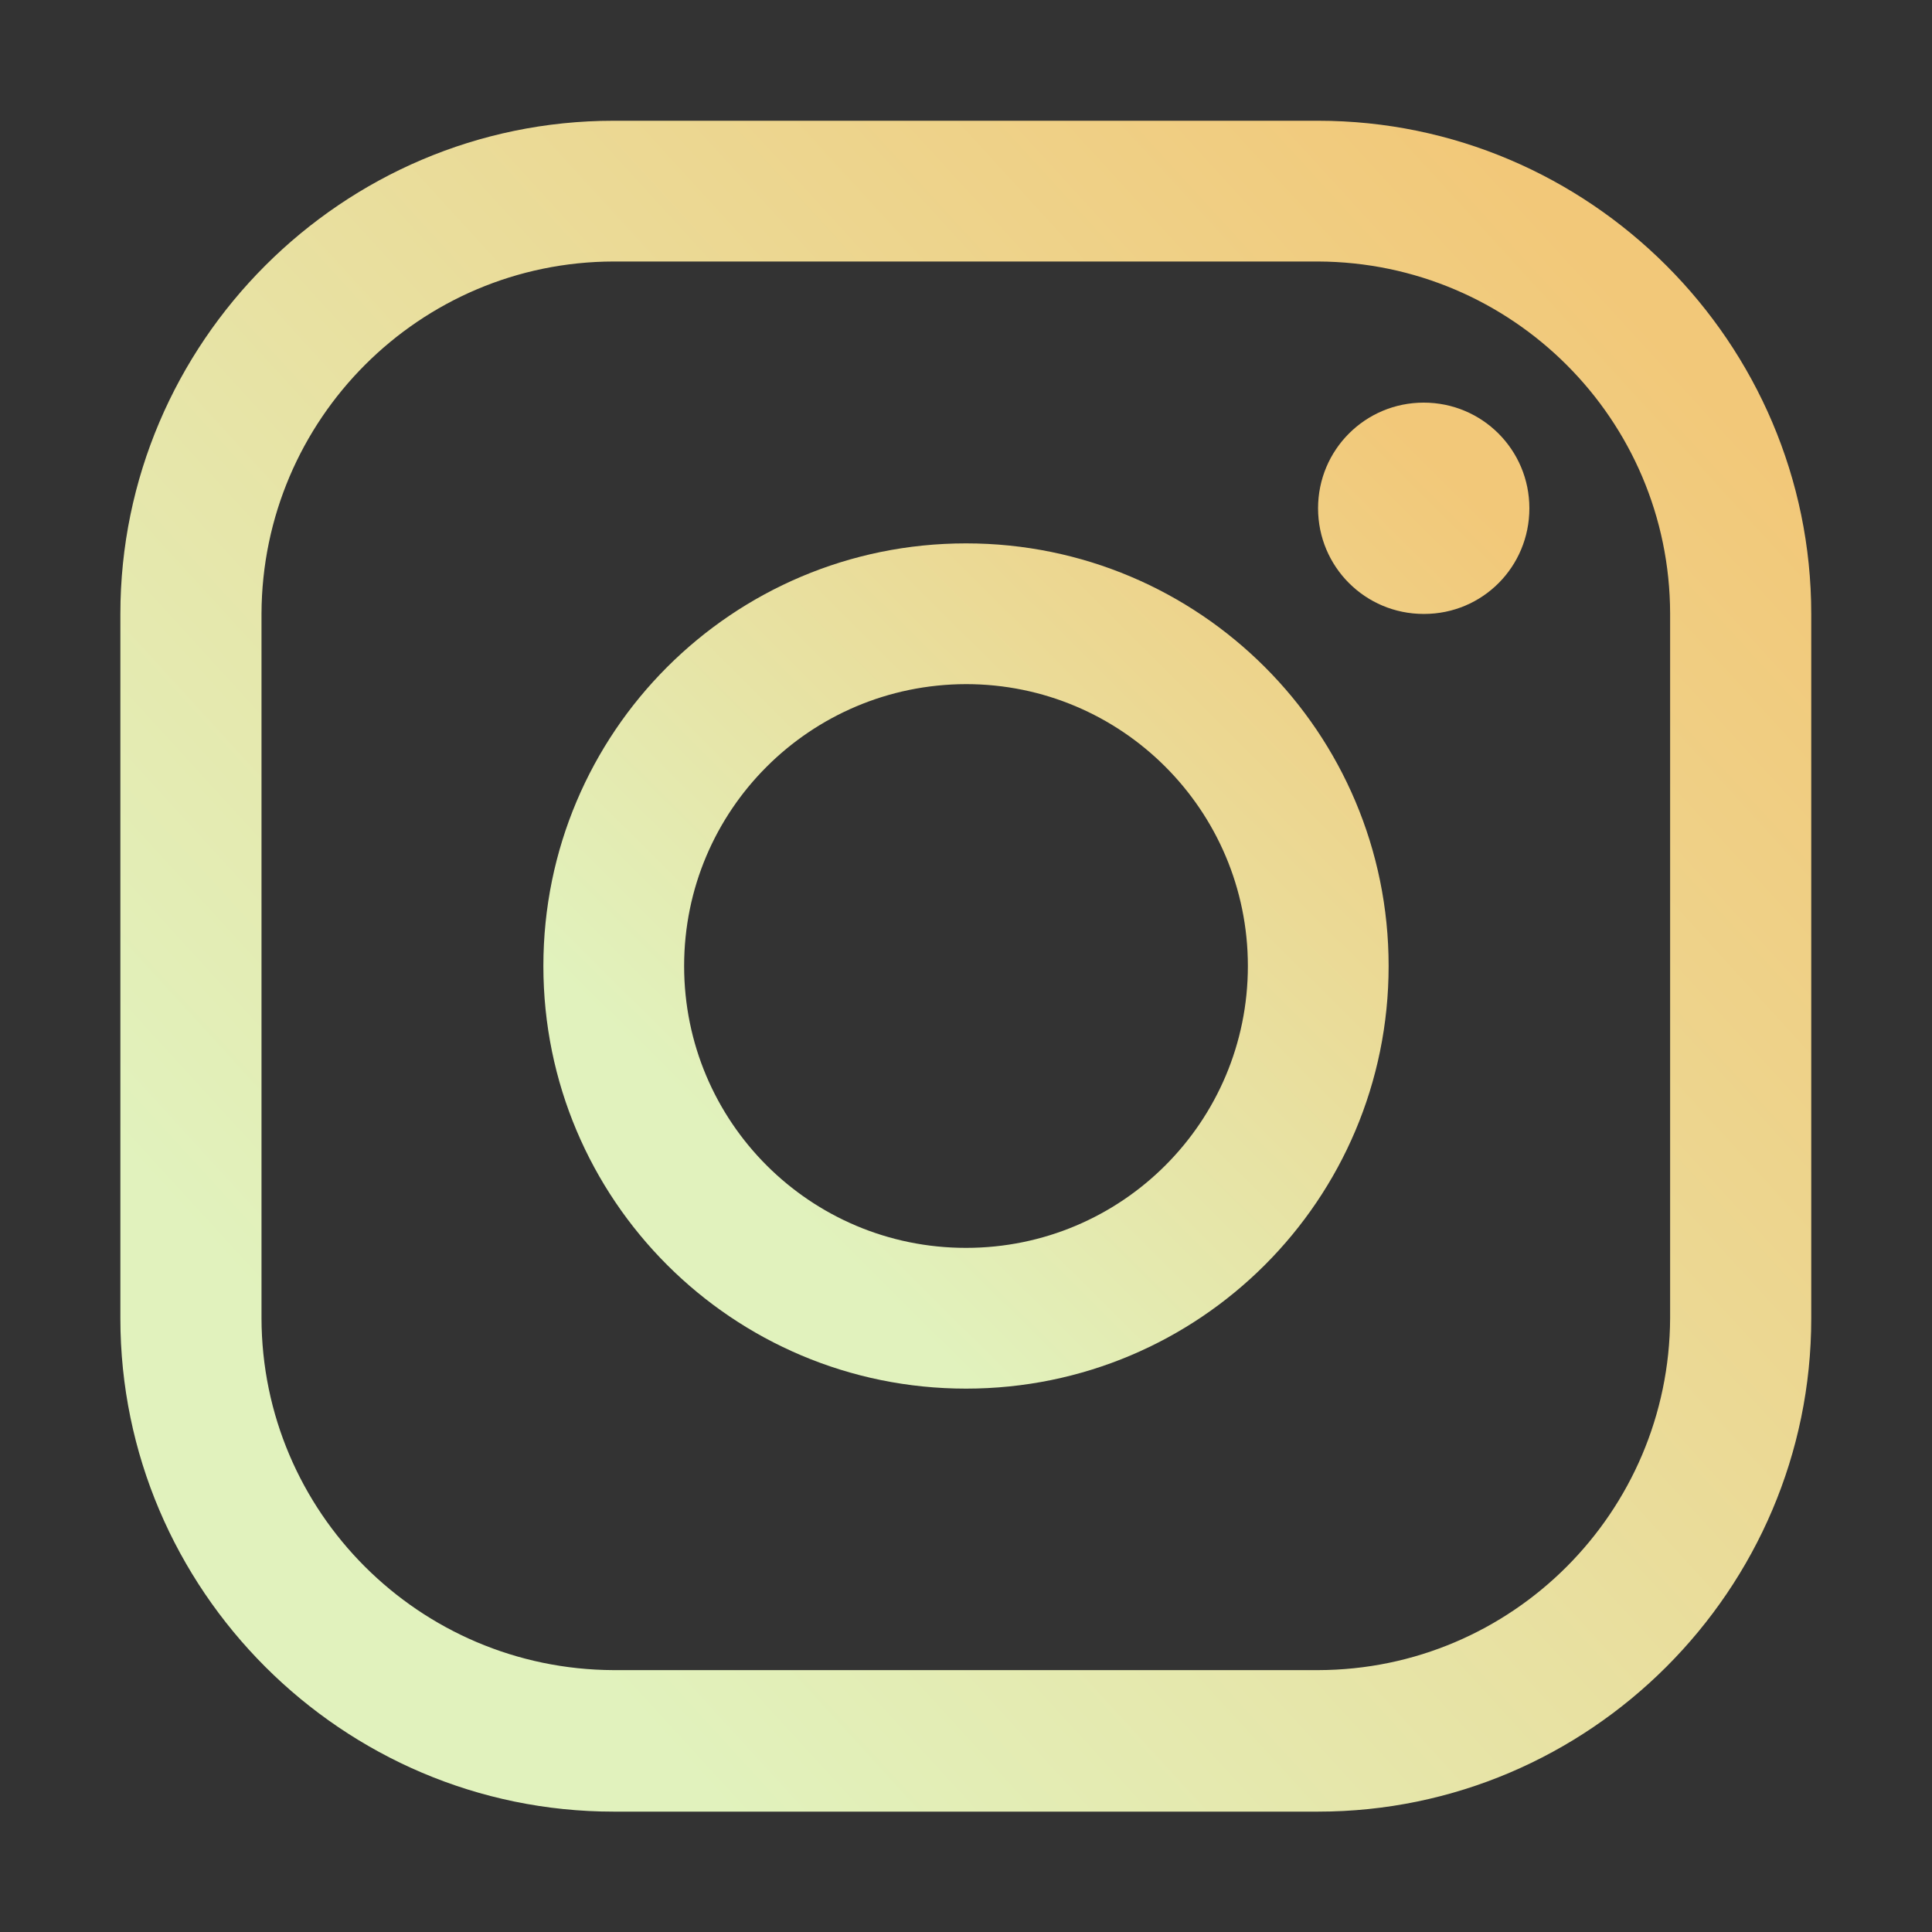 <?xml version="1.0" encoding="UTF-8"?>
<svg id="Layer_1" data-name="Layer 1" xmlns="http://www.w3.org/2000/svg" xmlns:xlink="http://www.w3.org/1999/xlink" version="1.1" viewBox="0 0 512 512">
  <rect x="0" y="0" width="512" height="512" fill="#333333" stroke="none"/>
  <defs>
    <style>
      .cls-1 {
        fill: url(#linear-gradient);
      }

      .cls-1, .cls-2 {
        stroke-width: 0px;
      }

      .cls-2 {
        fill: url(#linear-gradient-2);
      }
    </style>
    <linearGradient id="linear-gradient" x1="108.9" y1="121.5" x2="439.5" y2="423.9" gradientTransform="translate(0 512) scale(1 -1)" gradientUnits="userSpaceOnUse">
      <stop offset="0" stop-color="#e1f2bd"/>
      <stop offset=".3" stop-color="#e6e6aa"/>
      <stop offset="1" stop-color="#f2c879"/>
    </linearGradient>
    <linearGradient id="linear-gradient-2" x1="201" y1="200.6" x2="385.1" y2="386" gradientTransform="translate(0 512) scale(1 -1)" gradientUnits="userSpaceOnUse">
      <stop offset="0" stop-color="#e1f2bd"/>
      <stop offset="1" stop-color="#f2c879"/>
    </linearGradient>
  </defs>
  <path class="cls-1" d="M349.3,69.3c51.5.2,93.2,41.9,93.3,93.3v186.7c-.2,51.5-41.9,93.2-93.3,93.3h-186.7c-51.5-.2-93.2-41.9-93.3-93.3v-186.7c.2-51.5,41.9-93.2,93.3-93.3h186.7M349.3,32h-186.7c-71.9,0-130.7,58.8-130.7,130.7v186.7c0,71.9,58.8,130.7,130.7,130.7h186.7c71.9,0,130.7-58.8,130.7-130.7v-186.7c0-71.9-58.8-130.7-130.7-130.7h0Z"/>
  <path class="cls-2" d="M377.3,162.7c-15.5,0-28-12.5-28-28s12.5-28,28-28,28,12.5,28,28-12.4,28-27.9,28h-.1ZM256,181.3c41.2,0,74.7,33.4,74.7,74.7s-33.4,74.7-74.7,74.7-74.7-33.4-74.7-74.7,33.4-74.6,74.7-74.7M256,144c-61.9,0-112,50.1-112,112s50.1,112,112,112,112-50.1,112-112-50.1-112-112-112Z"/>
</svg>